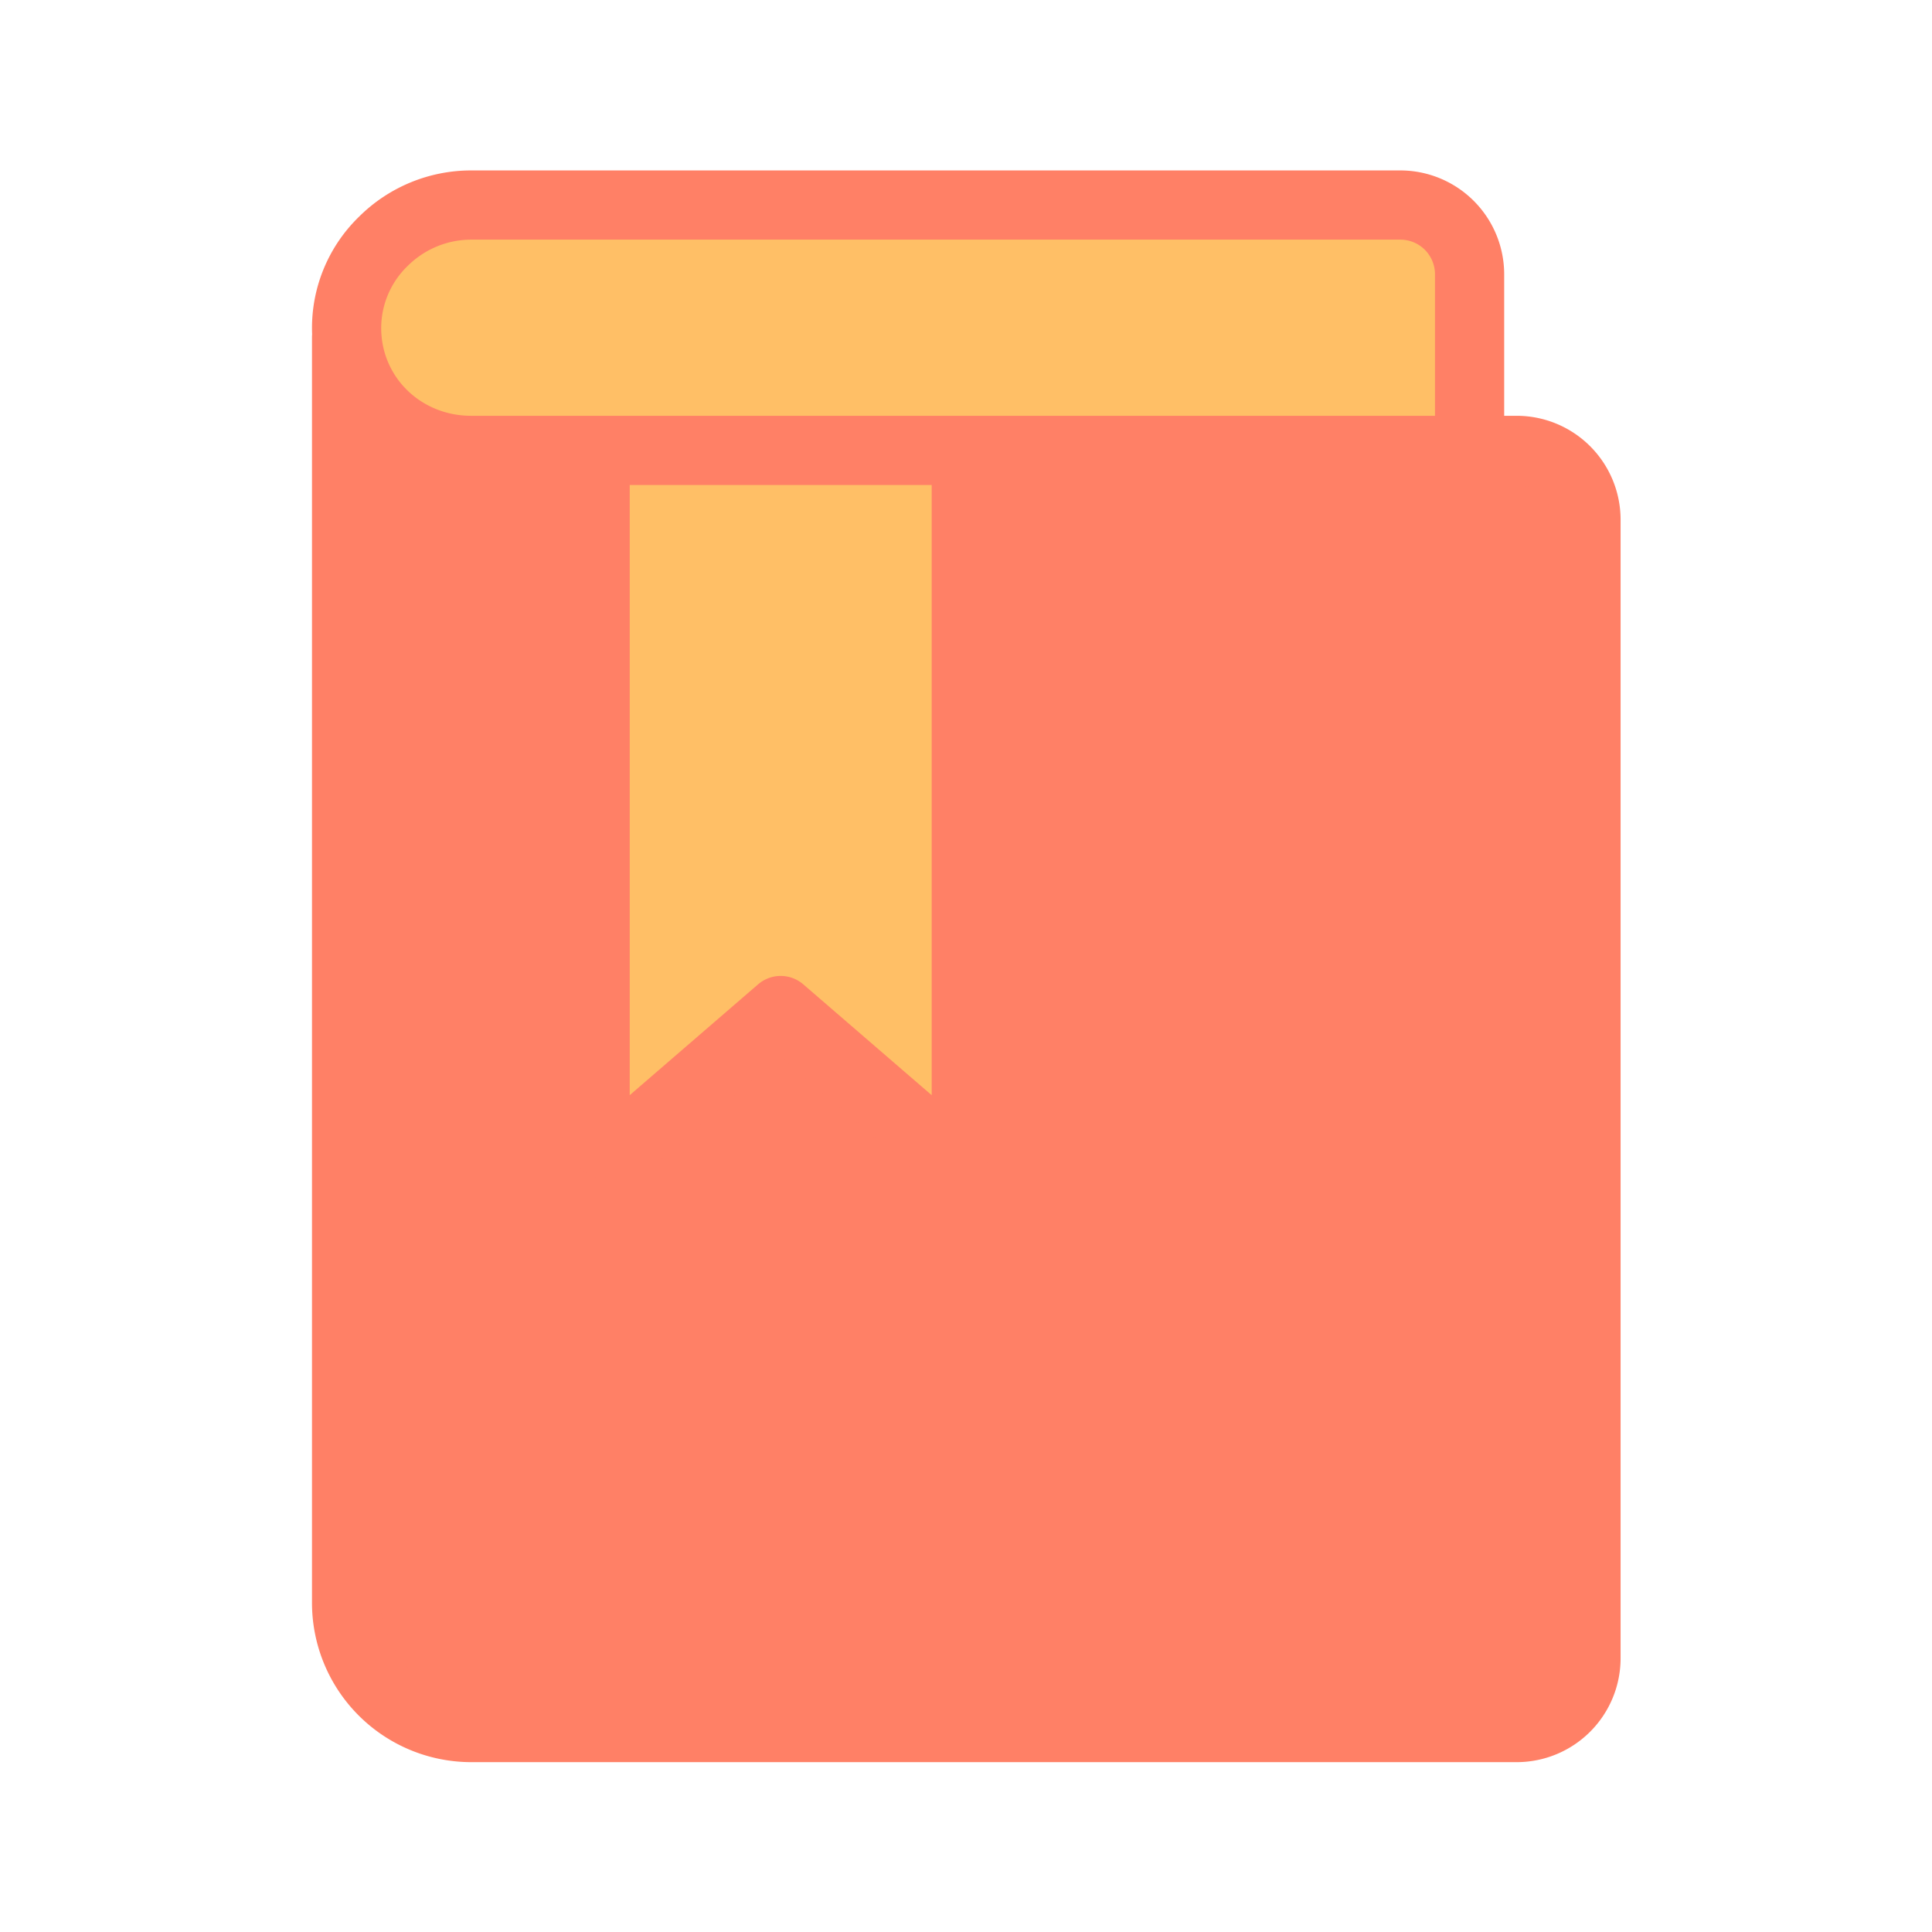 <svg id="SvgjsSvg1045" width="288" height="288" xmlns="http://www.w3.org/2000/svg" version="1.1" xmlns:xlink="http://www.w3.org/1999/xlink" xmlns:svgjs="http://svgjs.com/svgjs"><defs id="SvgjsDefs1046"></defs><g id="SvgjsG1047" transform="matrix(0.917,0,0,0.917,11.995,11.995)"><svg xmlns="http://www.w3.org/2000/svg" data-name="Layer 1" viewBox="0 0 512 512" width="288" height="288"><g data-name="&amp;lt;Group&amp;gt;" fill="#ffffff" class="color000 svgShape"><path fill="#ff8066" d="M435.09,126.91V456a19.994,19.994,0,0,1-20,20H112.91a36.106,36.106,0,0,1-36-36V74.22h.1c1.39,18.54,16.67,32.69,35.9,32.69h35.82V301.98a6,6,0,0,0,9.92,4.55l43.71-37.74,43.72,37.74a6,6,0,0,0,9.92-4.55V106.91H415.09A19.994,19.994,0,0,1,435.09,126.91Z" class="color00efd1 svgShape"></path><path fill="#ffbf66" d="M401.45,56v50.91H112.91c-19.23,0-34.51-14.15-35.9-32.69-.07-.92-.1-1.84-.1-2.77A35.072,35.072,0,0,1,87.54,46.48,36.179,36.179,0,0,1,112.91,36H381.45A19.994,19.994,0,0,1,401.45,56Z" class="colorfedb41 svgShape"></path><path fill="#ffbf66" d="M256,106.91V301.98a6,6,0,0,1-9.92,4.55l-43.72-37.74-43.71,37.74a6,6,0,0,1-9.92-4.55V106.91Z" class="color00acea svgShape"></path><path fill="#ff8066" d="M415.09,96.91h-3.64V56a30.034,30.034,0,0,0-30-30H112.91A45.934,45.934,0,0,0,80.524,39.354,44.807,44.807,0,0,0,66.91,71.45c0,.658.012,1.293.036,1.914-.024.282-.036.568-.036.856V440a46.052,46.052,0,0,0,46,46H415.09a30.034,30.034,0,0,0,30-30V126.91A30.034,30.034,0,0,0,415.09,96.91ZM94.557,53.605A26.05,26.05,0,0,1,112.91,46H381.45a10.011,10.011,0,0,1,10,10V96.91H112.91c-13.78,0-24.926-10.076-25.929-23.449-.048-.628-.071-1.286-.071-2.011A24.958,24.958,0,0,1,94.557,53.605ZM158.73,116.91H246V293.25l-37.106-32.03a10,10,0,0,0-13.07,0l-37.095,32.028V116.91ZM425.09,456a10.011,10.011,0,0,1-10,10H112.91a26.03,26.03,0,0,1-26-26V109.136a46.612,46.612,0,0,0,26,7.774h25.82V301.98A16,16,0,0,0,165.185,314.1L202.361,282l37.194,32.106a15.876,15.876,0,0,0,10.395,3.905,16.09,16.09,0,0,0,6.719-1.484A15.842,15.842,0,0,0,266,301.979V116.91h149.09a10.011,10.011,0,0,1,10,10V456Z" class="color083863 svgShape"></path></g></svg></g></svg>